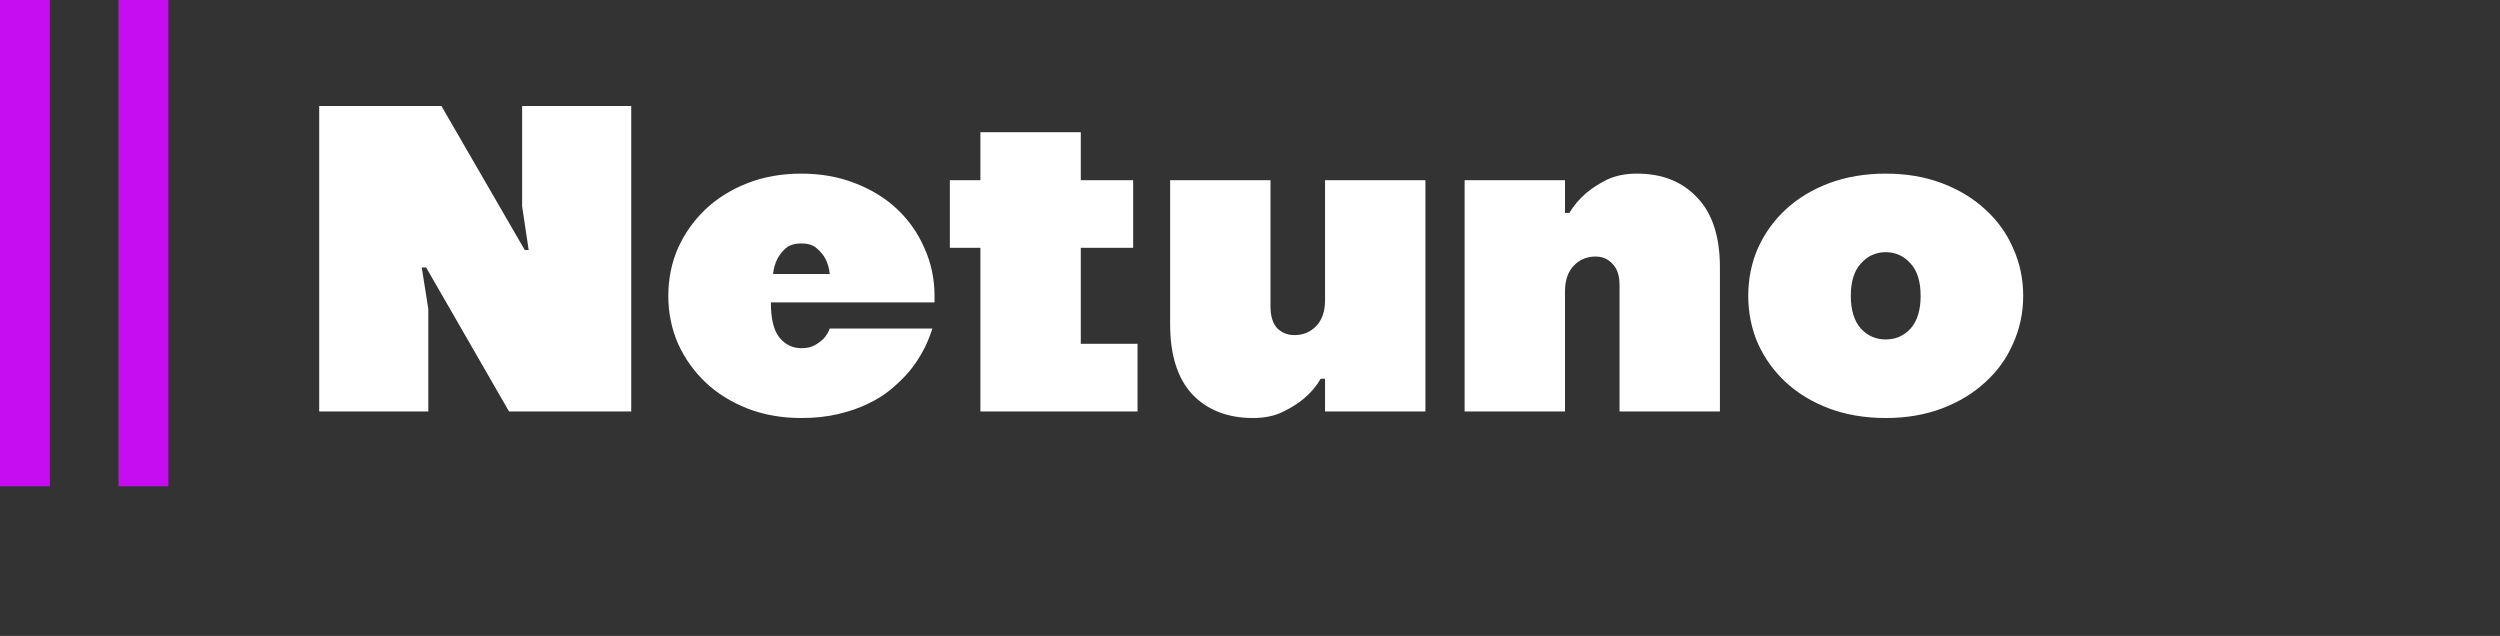 <svg width="401" height="102" viewBox="0 0 401 102" fill="none" xmlns="http://www.w3.org/2000/svg">
<rect x="0" y="0" width="401" height="102" fill="#333333" stroke="none"/>
<path d="M51.2 17H70.8L84.17 40.1H84.8L83.75 33.1V17H101.25V66H81.65L68.35 42.9H67.65L68.7 49.55V66H51.2V17ZM128.547 67.05C125.374 67.05 122.481 66.537 119.867 65.51C117.254 64.483 115.014 63.083 113.147 61.31C111.281 59.537 109.811 57.46 108.737 55.08C107.711 52.7 107.197 50.157 107.197 47.45C107.197 44.743 107.711 42.2 108.737 39.82C109.811 37.44 111.281 35.363 113.147 33.59C115.014 31.817 117.254 30.417 119.867 29.39C122.481 28.363 125.374 27.85 128.547 27.85C131.674 27.85 134.544 28.363 137.157 29.39C139.817 30.417 142.081 31.817 143.947 33.59C145.814 35.363 147.261 37.44 148.287 39.82C149.361 42.2 149.897 44.743 149.897 47.45V48.5H123.647C123.647 51.16 124.114 53.05 125.047 54.17C125.981 55.29 127.147 55.85 128.547 55.85C129.434 55.85 130.157 55.687 130.717 55.36C131.277 55.033 131.744 54.683 132.117 54.31C132.537 53.843 132.864 53.307 133.097 52.7H149.547C148.707 55.407 147.377 57.81 145.557 59.91C144.764 60.797 143.831 61.683 142.757 62.57C141.731 63.41 140.517 64.157 139.117 64.81C137.764 65.463 136.201 66 134.427 66.42C132.654 66.84 130.694 67.05 128.547 67.05ZM133.097 43.95C133.004 43.063 132.771 42.247 132.397 41.5C132.071 40.893 131.604 40.333 130.997 39.82C130.437 39.307 129.621 39.05 128.547 39.05C127.474 39.05 126.634 39.307 126.027 39.82C125.467 40.333 125.024 40.893 124.697 41.5C124.324 42.247 124.091 43.063 123.997 43.95H133.097ZM157.258 39.75H152.358V28.9H157.258V21.2H173.358V28.9H181.758V39.75H173.358V55.15H182.458V66H157.258V39.75ZM200.989 67.05C196.929 67.05 193.686 65.79 191.259 63.27C188.879 60.703 187.689 56.947 187.689 52V28.9H203.789V49.2C203.789 50.693 204.139 51.837 204.839 52.63C205.586 53.377 206.519 53.75 207.639 53.75C209.039 53.75 210.206 53.26 211.139 52.28C212.072 51.3 212.539 49.923 212.539 48.15V28.9H228.639V66H212.539V60.75H211.839C211.139 61.963 210.252 63.013 209.179 63.9C208.246 64.693 207.102 65.417 205.749 66.07C204.396 66.723 202.809 67.05 200.989 67.05ZM234.925 28.9H251.025V34.15H251.725C252.425 32.983 253.312 31.933 254.385 31C255.319 30.207 256.439 29.483 257.745 28.83C259.099 28.177 260.709 27.85 262.575 27.85C266.635 27.85 269.855 29.133 272.235 31.7C274.662 34.22 275.875 37.953 275.875 42.9V66H259.775V45.7C259.775 44.207 259.402 43.087 258.655 42.34C257.955 41.547 257.045 41.15 255.925 41.15C254.525 41.15 253.359 41.64 252.425 42.62C251.492 43.6 251.025 44.977 251.025 46.75V66H234.925V28.9ZM302.47 67.05C299.157 67.05 296.123 66.537 293.37 65.51C290.663 64.483 288.353 63.083 286.44 61.31C284.527 59.537 283.033 57.46 281.96 55.08C280.933 52.7 280.42 50.157 280.42 47.45C280.42 44.743 280.933 42.2 281.96 39.82C283.033 37.44 284.527 35.363 286.44 33.59C288.353 31.817 290.663 30.417 293.37 29.39C296.123 28.363 299.157 27.85 302.47 27.85C305.783 27.85 308.793 28.363 311.5 29.39C314.207 30.417 316.517 31.817 318.43 33.59C320.39 35.363 321.883 37.44 322.91 39.82C323.983 42.2 324.52 44.743 324.52 47.45C324.52 50.157 323.983 52.7 322.91 55.08C321.883 57.46 320.39 59.537 318.43 61.31C316.517 63.083 314.207 64.483 311.5 65.51C308.793 66.537 305.783 67.05 302.47 67.05ZM302.47 54.45C304.057 54.45 305.387 53.867 306.46 52.7C307.533 51.487 308.07 49.737 308.07 47.45C308.07 45.163 307.533 43.437 306.46 42.27C305.387 41.057 304.057 40.45 302.47 40.45C300.883 40.45 299.553 41.057 298.48 42.27C297.407 43.437 296.87 45.163 296.87 47.45C296.87 49.737 297.407 51.487 298.48 52.7C299.553 53.867 300.883 54.45 302.47 54.45Z" fill="white"/>
<path d="M4 0V78" stroke="#CC0BF9" stroke-opacity="0.96" stroke-width="8"/>
<path d="M23 0V78" stroke="#CC0BF9" stroke-opacity="0.96" stroke-width="8"/>
</svg>
